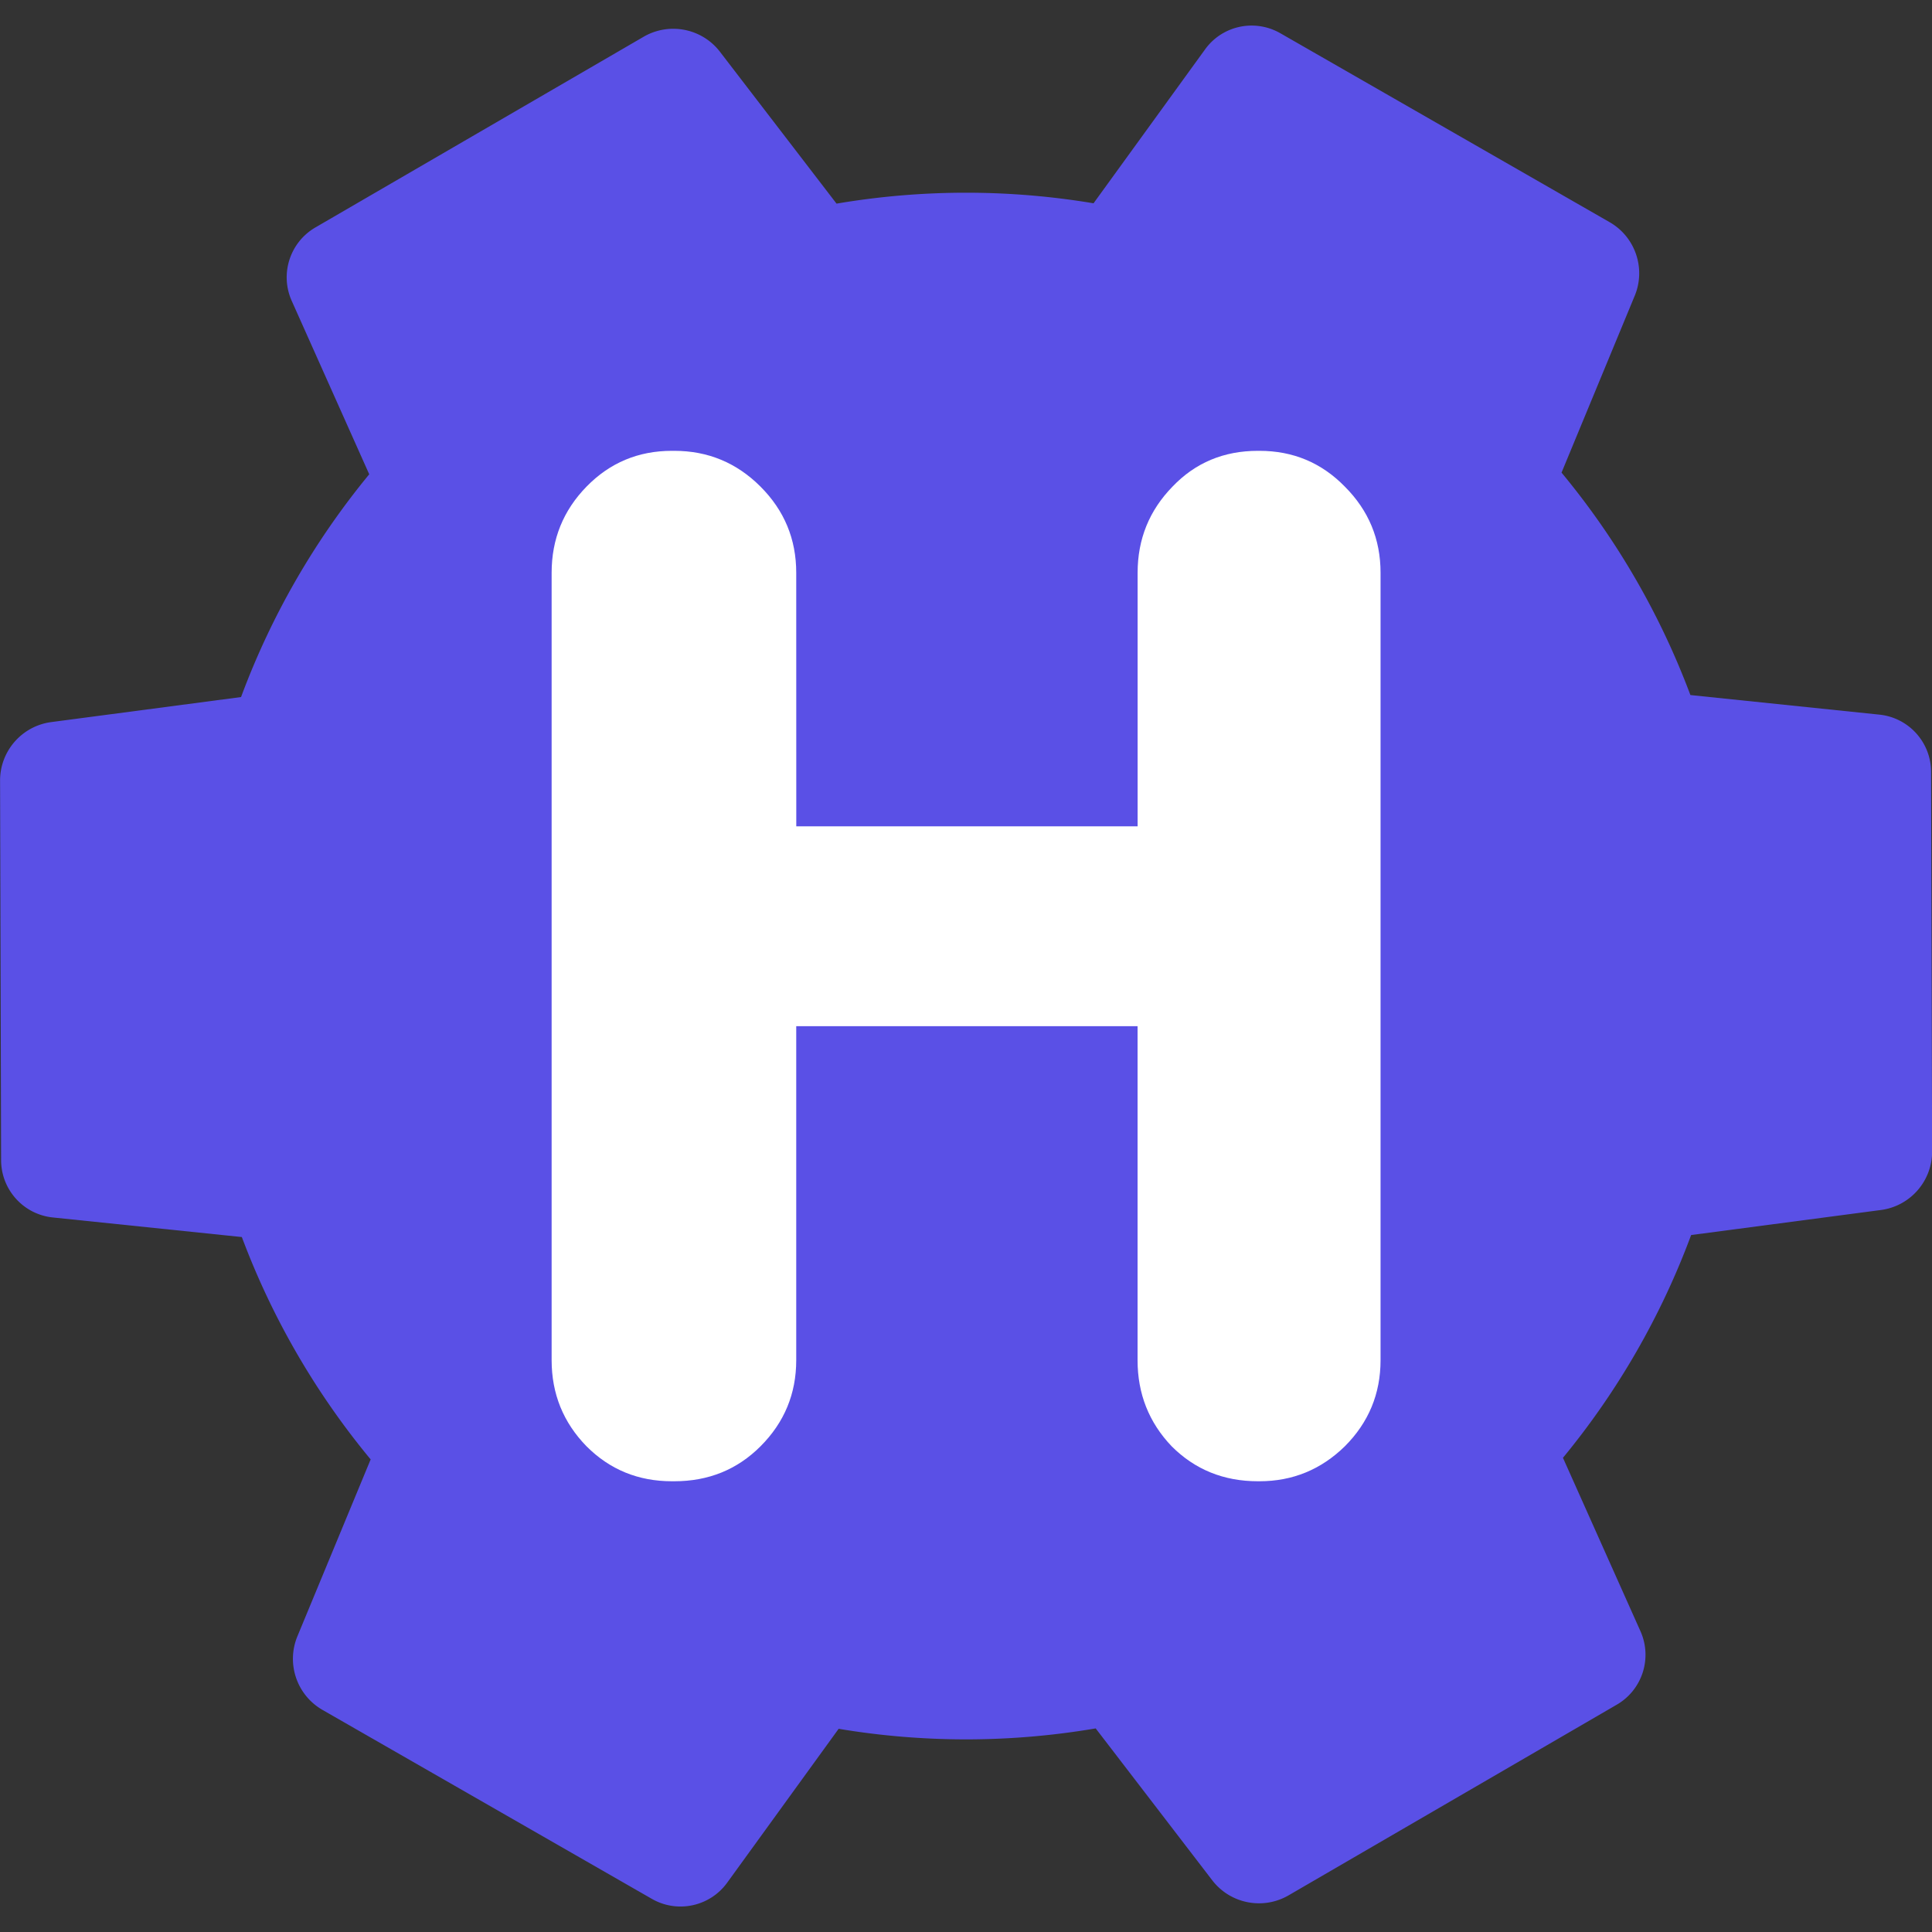<?xml version="1.0" encoding="UTF-8" standalone="no"?>
<svg
   xmlns:dc="http://purl.org/dc/elements/1.1/"
   xmlns:cc="http://creativecommons.org/ns#"
   xmlns:rdf="http://www.w3.org/1999/02/22-rdf-syntax-ns#"
   xmlns:svg="http://www.w3.org/2000/svg"
   xmlns="http://www.w3.org/2000/svg"
   xmlns:sodipodi="http://sodipodi.sourceforge.net/DTD/sodipodi-0.dtd"
   xmlns:inkscape="http://www.inkscape.org/namespaces/inkscape"
   width="128mm"
   height="128mm"
   viewBox="0 0 128 128"
   version="1.1"
   id="svg8"
   sodipodi:docname="logo.svg"
   inkscape:version="1.0 (b51213c273, 2020-08-10)">
  <rect x="0" y="0" width="128" height="128" fill="#333333" stroke="none"/>
  <defs
     id="defs2">
    <inkscape:path-effect
       effect="copy_rotate"
       starting_point="118.831,66.66"
       origin="107.16,66.66"
       id="path-effect921"
       is_visible="true"
       lpeversion="1"
       method="normal"
       num_copies="6"
       starting_angle="0"
       rotation_angle="60"
       gap="-0.01"
       copies_to_360="true"
       mirror_copies="false"
       split_items="false" />
    <inkscape:path-effect
       effect="fillet_chamfer"
       id="path-effect919"
       is_visible="true"
       lpeversion="1"
       satellites_param="F,0,0,1,0,1.058,0,1 @ F,0,0,1,0,1.058,0,1 @ F,0,0,1,0,1.058,0,1 @ F,0,0,1,0,1.058,0,1"
       unit="px"
       method="auto"
       mode="F"
       radius="4"
       chamfer_steps="1"
       flexible="false"
       use_knot_distance="true"
       apply_no_radius="true"
       apply_with_radius="true"
       only_selected="false"
       hide_knots="false" />
    <inkscape:path-effect
       effect="fillet_chamfer"
       id="path-effect915"
       is_visible="true"
       lpeversion="1"
       satellites_param="F,0,0,1,0,1.058,0,1 @ F,0,0,1,0,1.058,0,1 @ F,0,0,1,0,1.058,0,1 @ F,0,0,1,0,1.058,0,1"
       unit="px"
       method="auto"
       mode="F"
       radius="4"
       chamfer_steps="1"
       flexible="false"
       use_knot_distance="true"
       apply_no_radius="true"
       apply_with_radius="true"
       only_selected="false"
       hide_knots="false" />
    <inkscape:path-effect
       effect="bspline"
       id="path-effect913"
       is_visible="true"
       lpeversion="1"
       weight="33.333"
       steps="2"
       helper_size="0"
       apply_no_weight="true"
       apply_with_weight="true"
       only_selected="false" />
  </defs>
  <sodipodi:namedview
     id="base"
     pagecolor="#ffffff"
     bordercolor="#666666"
     borderopacity="1.0"
     inkscape:pageopacity="0.0"
     inkscape:pageshadow="2"
     inkscape:zoom="1.4142136"
     inkscape:cx="161.28728"
     inkscape:cy="183.14791"
     inkscape:document-units="mm"
     inkscape:current-layer="g961"
     inkscape:document-rotation="0"
     showgrid="false"
     inkscape:window-width="1920"
     inkscape:window-height="2089"
     inkscape:window-x="1920"
     inkscape:window-y="34"
     inkscape:window-maximized="0"
     fit-margin-top="0"
     fit-margin-left="0"
     fit-margin-right="0"
     fit-margin-bottom="0" />
  <g
     inkscape:label="Layer 1"
     inkscape:groupmode="layer"
     id="layer1"
     transform="translate(-88.388,-48.893)">
    <g
       id="g961"
       transform="matrix(3.245,0,0,3.245,-198.426,-108.069)">
      <path
         id="path954"
         style="opacity:1;fill:#5a50e6;fill-opacity:1;stroke:none;stroke-width:0.235"
         d="m 113.905,48.893 c -0.353,0.011 -0.695,0.181 -0.915,0.486 l -2.277,3.142 a 15.789,15.789 0 0 0 -2.601,-0.216 15.789,15.789 0 0 0 -2.646,0.223 l -2.379,-3.099 c -0.368,-0.48 -1.036,-0.612 -1.56,-0.308 l -6.701,3.893 c -0.52,0.302 -0.729,0.949 -0.484,1.498 l 1.583,3.542 a 15.789,15.789 0 0 0 -2.617,4.548 l -3.874,0.511 c -0.6,0.079 -1.048,0.592 -1.046,1.197 l 0.021,7.749 c 0.002,0.602 0.457,1.106 1.055,1.168 l 3.86,0.4 a 15.789,15.789 0 0 0 2.63,4.54 l -1.495,3.61 c -0.232,0.559 -0.012,1.204 0.513,1.505 l 6.723,3.857 c 0.522,0.3 1.185,0.157 1.538,-0.33 l 2.276,-3.142 a 15.789,15.789 0 0 0 2.602,0.216 15.789,15.789 0 0 0 2.646,-0.224 l 2.379,3.1 c 0.368,0.48 1.036,0.612 1.56,0.308 l 6.701,-3.893 c 0.52,-0.302 0.728,-0.949 0.483,-1.498 l -1.583,-3.542 a 15.789,15.789 0 0 0 2.617,-4.548 l 3.874,-0.511 c 0.6,-0.079 1.048,-0.592 1.046,-1.197 l -0.021,-7.75 c -0.002,-0.602 -0.457,-1.105 -1.055,-1.167 l -3.859,-0.4 a 15.789,15.789 0 0 0 -2.631,-4.541 l 1.494,-3.61 c 0.232,-0.559 0.012,-1.203 -0.513,-1.504 l -6.722,-3.857 c -0.196,-0.112 -0.411,-0.162 -0.623,-0.156 z" />
      <g
         aria-label="H"
         id="text952"
         style="font-size:33.98px;line-height:1.25;font-family:Redkost;-inkscape-font-specification:Redkost;fill:#ffffff;stroke-width:0.85">
        <path
           d="m 104.644,65.241 h 6.969 v -5.177 q 0,-1.029 0.713,-1.759 0.697,-0.73 1.742,-0.73 h 0.033 q 1.029,0 1.742,0.73 0.73,0.73 0.73,1.759 v 16.077 q 0,1.029 -0.73,1.759 -0.73,0.713 -1.742,0.713 h -0.033 q -1.045,0 -1.759,-0.713 -0.697,-0.73 -0.697,-1.759 v -6.819 h -6.969 v 6.819 q 0,1.029 -0.73,1.759 -0.713,0.713 -1.759,0.713 h -0.05 q -1.029,0 -1.742,-0.713 -0.713,-0.73 -0.713,-1.759 V 60.064 q 0,-1.029 0.713,-1.759 0.713,-0.73 1.742,-0.73 h 0.05 q 1.029,0 1.759,0.73 0.73,0.73 0.73,1.759 z"
           style="font-style:normal;font-variant:normal;font-weight:normal;font-stretch:normal;font-family:Dyuthi;-inkscape-font-specification:Dyuthi;text-align:center;text-anchor:middle;fill:#ffffff;stroke-width:0.85"
           id="path1017" />
      </g>
    </g>
  </g>
</svg>
